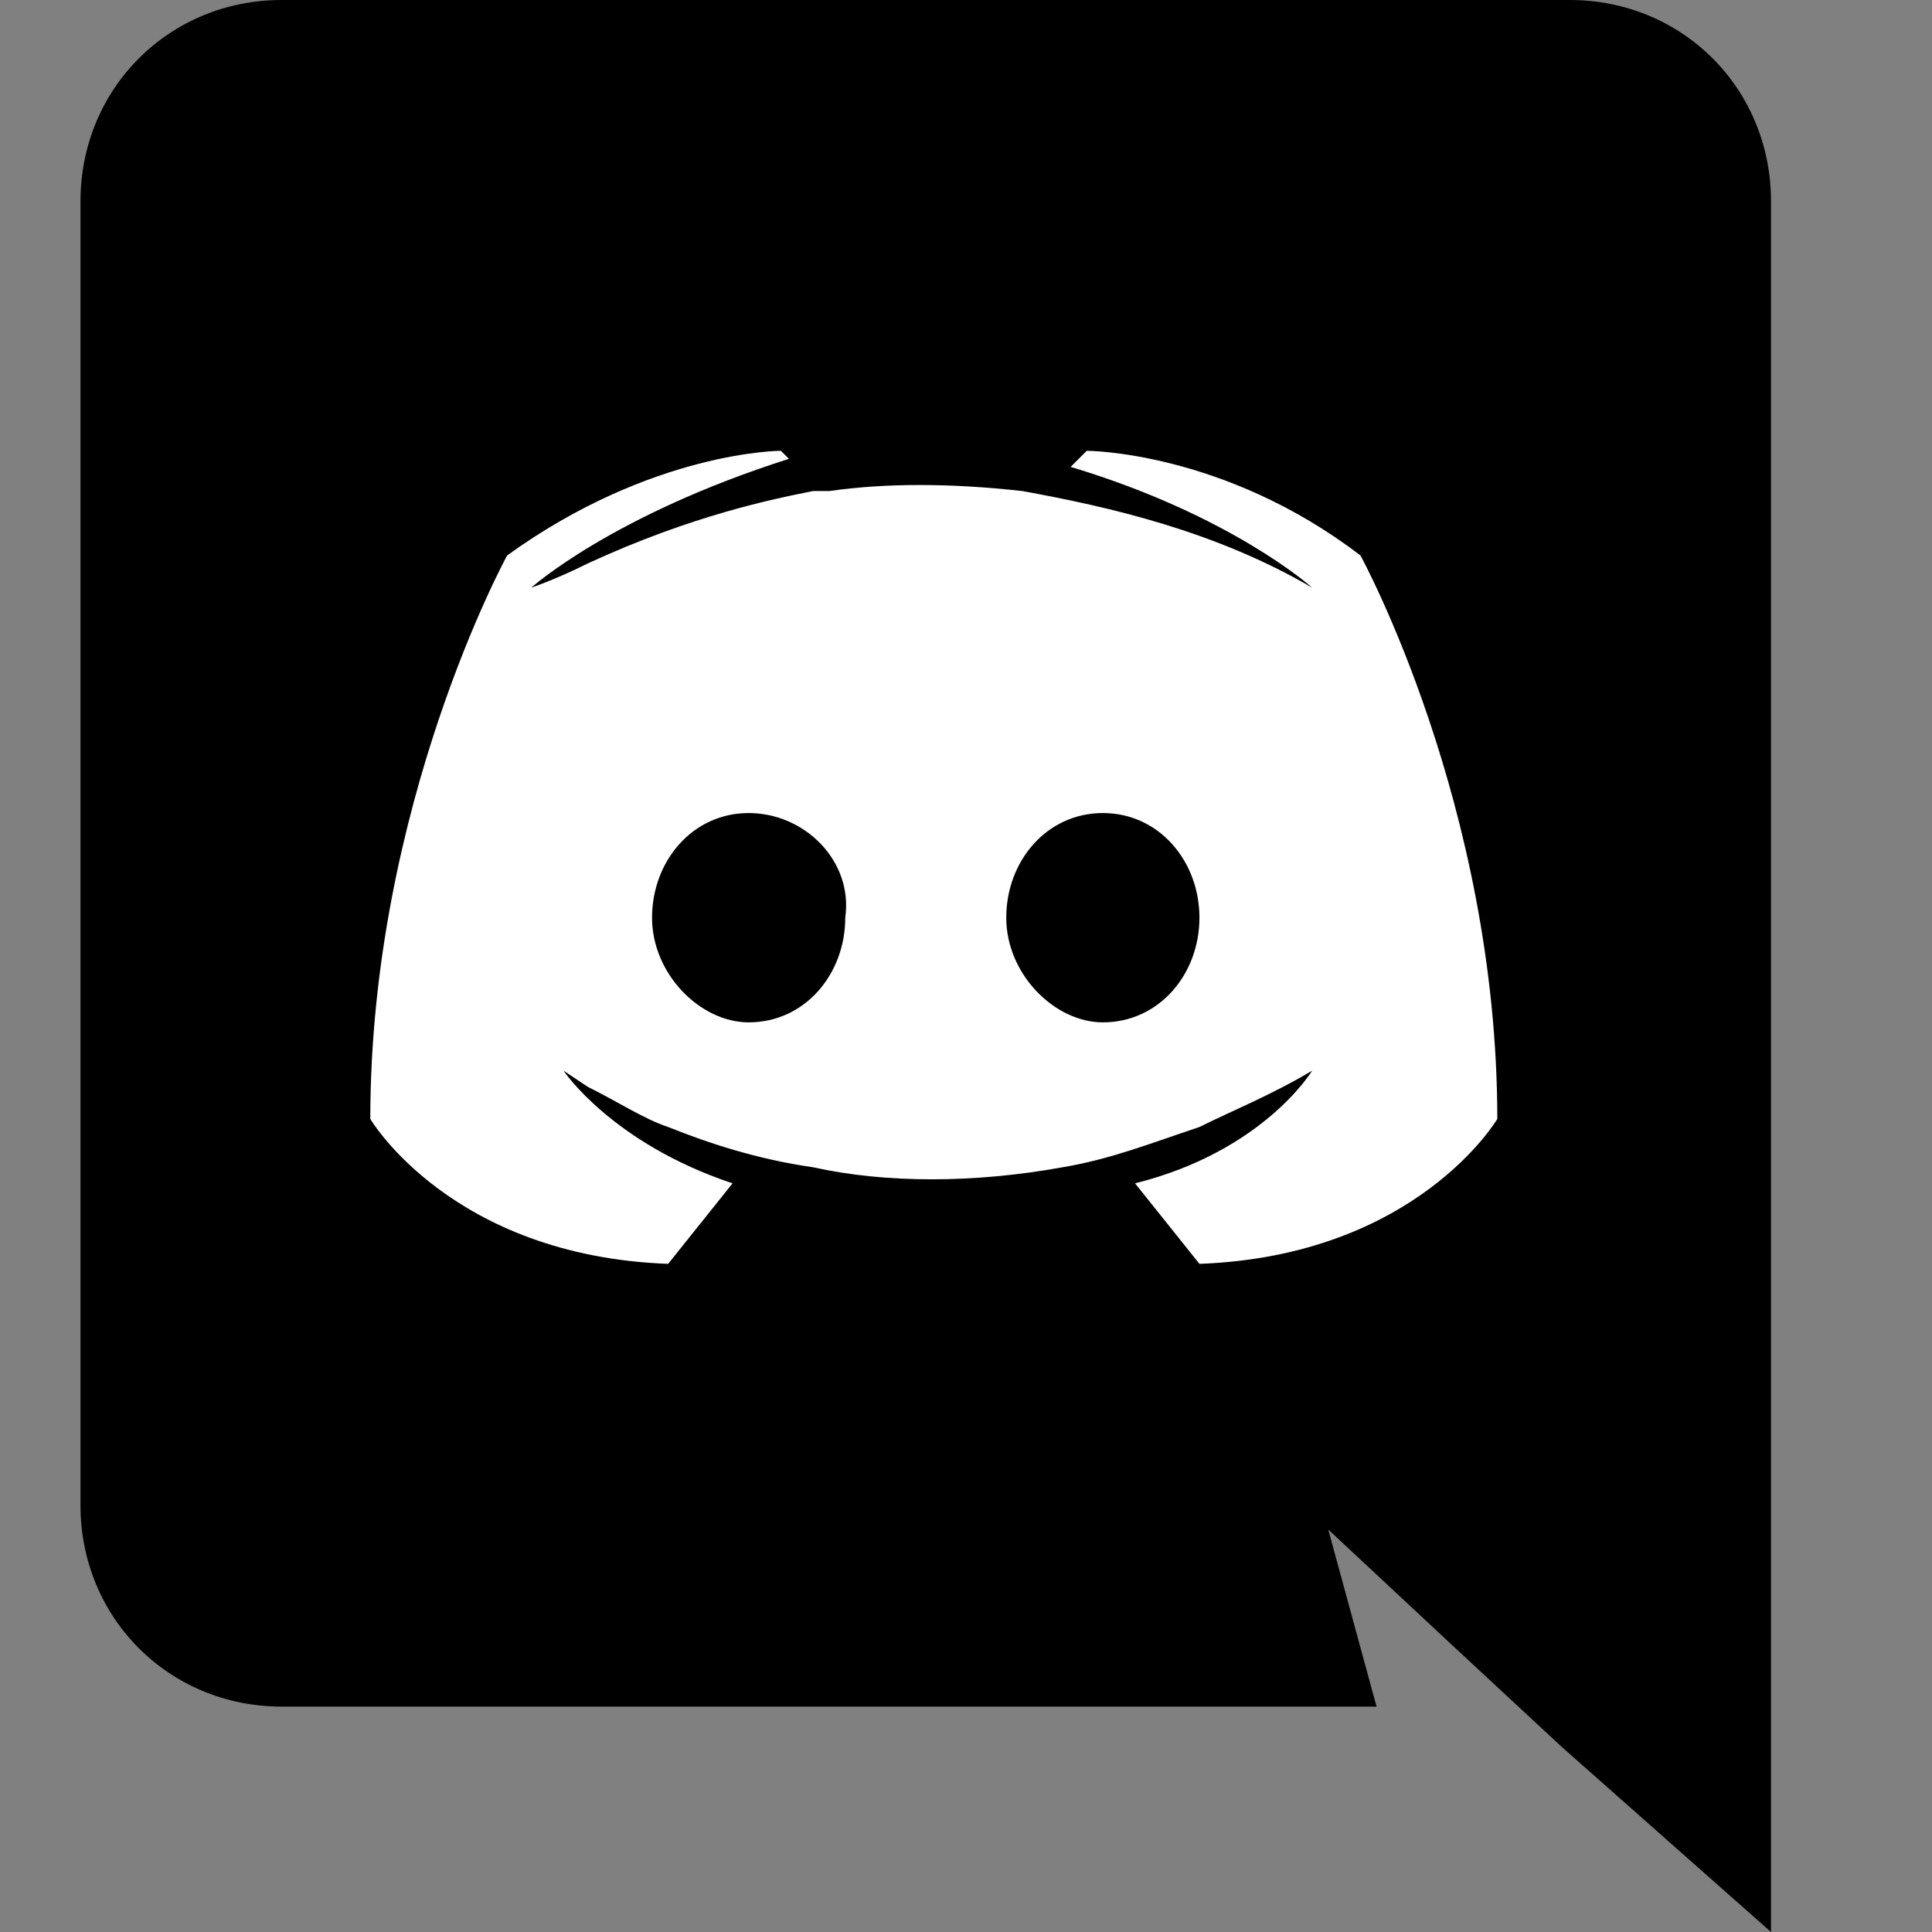 <?xml version="1.0" encoding="utf-8"?>
<!-- Generator: Adobe Illustrator 24.2.1, SVG Export Plug-In . SVG Version: 6.00 Build 0)  -->
<svg version="1.1" id="Layer_1" xmlns="http://www.w3.org/2000/svg" xmlns:xlink="http://www.w3.org/1999/xlink" x="0px" y="0px"
	 viewBox="0 0 24 24" style="enable-background:new 0 0 24 24;" xml:space="preserve">
<rect x="0" y="0" width="24" height="24" fill="#808080" stroke="none"/>
<style type="text/css">
	.st0{fill-rule:evenodd;clip-rule:evenodd;fill:#FFFFFF;}
	.st1{fill-rule:evenodd;clip-rule:evenodd;}
</style>
<rect x="2.9" y="3.4" class="st0" width="16.7" height="13.5"/>
<path class="st1" d="M19.5,0C20.9,0,22,1.1,22,2.5V24l-2.6-2.3L18,20.4l-1.5-1.4l0.6,2.2H3.5c-1.4,0-2.5-1.1-2.5-2.5V2.5
	C1,1.1,2.1,0,3.5,0C3.5,0,19.5,0,19.5,0z M14.9,15.7c2.7-0.1,3.7-1.8,3.7-1.8c0-3.9-1.7-7-1.7-7c-1.7-1.3-3.4-1.3-3.4-1.3l-0.2,0.2
	c2,0.6,3,1.5,3,1.5c-1.2-0.7-2.5-1-3.6-1.2c-0.9-0.1-1.7-0.1-2.4,0l-0.2,0C9.6,6.2,8.6,6.4,7.3,7C6.9,7.2,6.6,7.3,6.6,7.3
	s1-0.9,3.2-1.6L9.7,5.6c0,0-1.6,0-3.4,1.3c0,0-1.7,3.1-1.7,7c0,0,1,1.7,3.7,1.8c0,0,0.4-0.5,0.8-1c-1.5-0.5-2.1-1.4-2.1-1.4l0.3,0.2
	l0,0l0,0l0,0l0,0C7.7,13.7,8,13.9,8.3,14c0.5,0.2,1.1,0.4,1.8,0.5c0.9,0.2,2,0.2,3.1,0c0.6-0.1,1.1-0.3,1.7-0.5
	c0.4-0.2,0.9-0.4,1.4-0.7c0,0-0.6,1-2.2,1.4C14.5,15.2,14.9,15.7,14.9,15.7z M9.3,10.1c-0.7,0-1.2,0.6-1.2,1.3
	c0,0.7,0.6,1.3,1.2,1.3c0.7,0,1.2-0.6,1.2-1.3C10.6,10.7,10,10.1,9.3,10.1z M13.7,10.1c-0.7,0-1.2,0.6-1.2,1.3
	c0,0.7,0.6,1.3,1.2,1.3c0.7,0,1.2-0.6,1.2-1.3C14.9,10.7,14.4,10.1,13.7,10.1z"/>
</svg>
